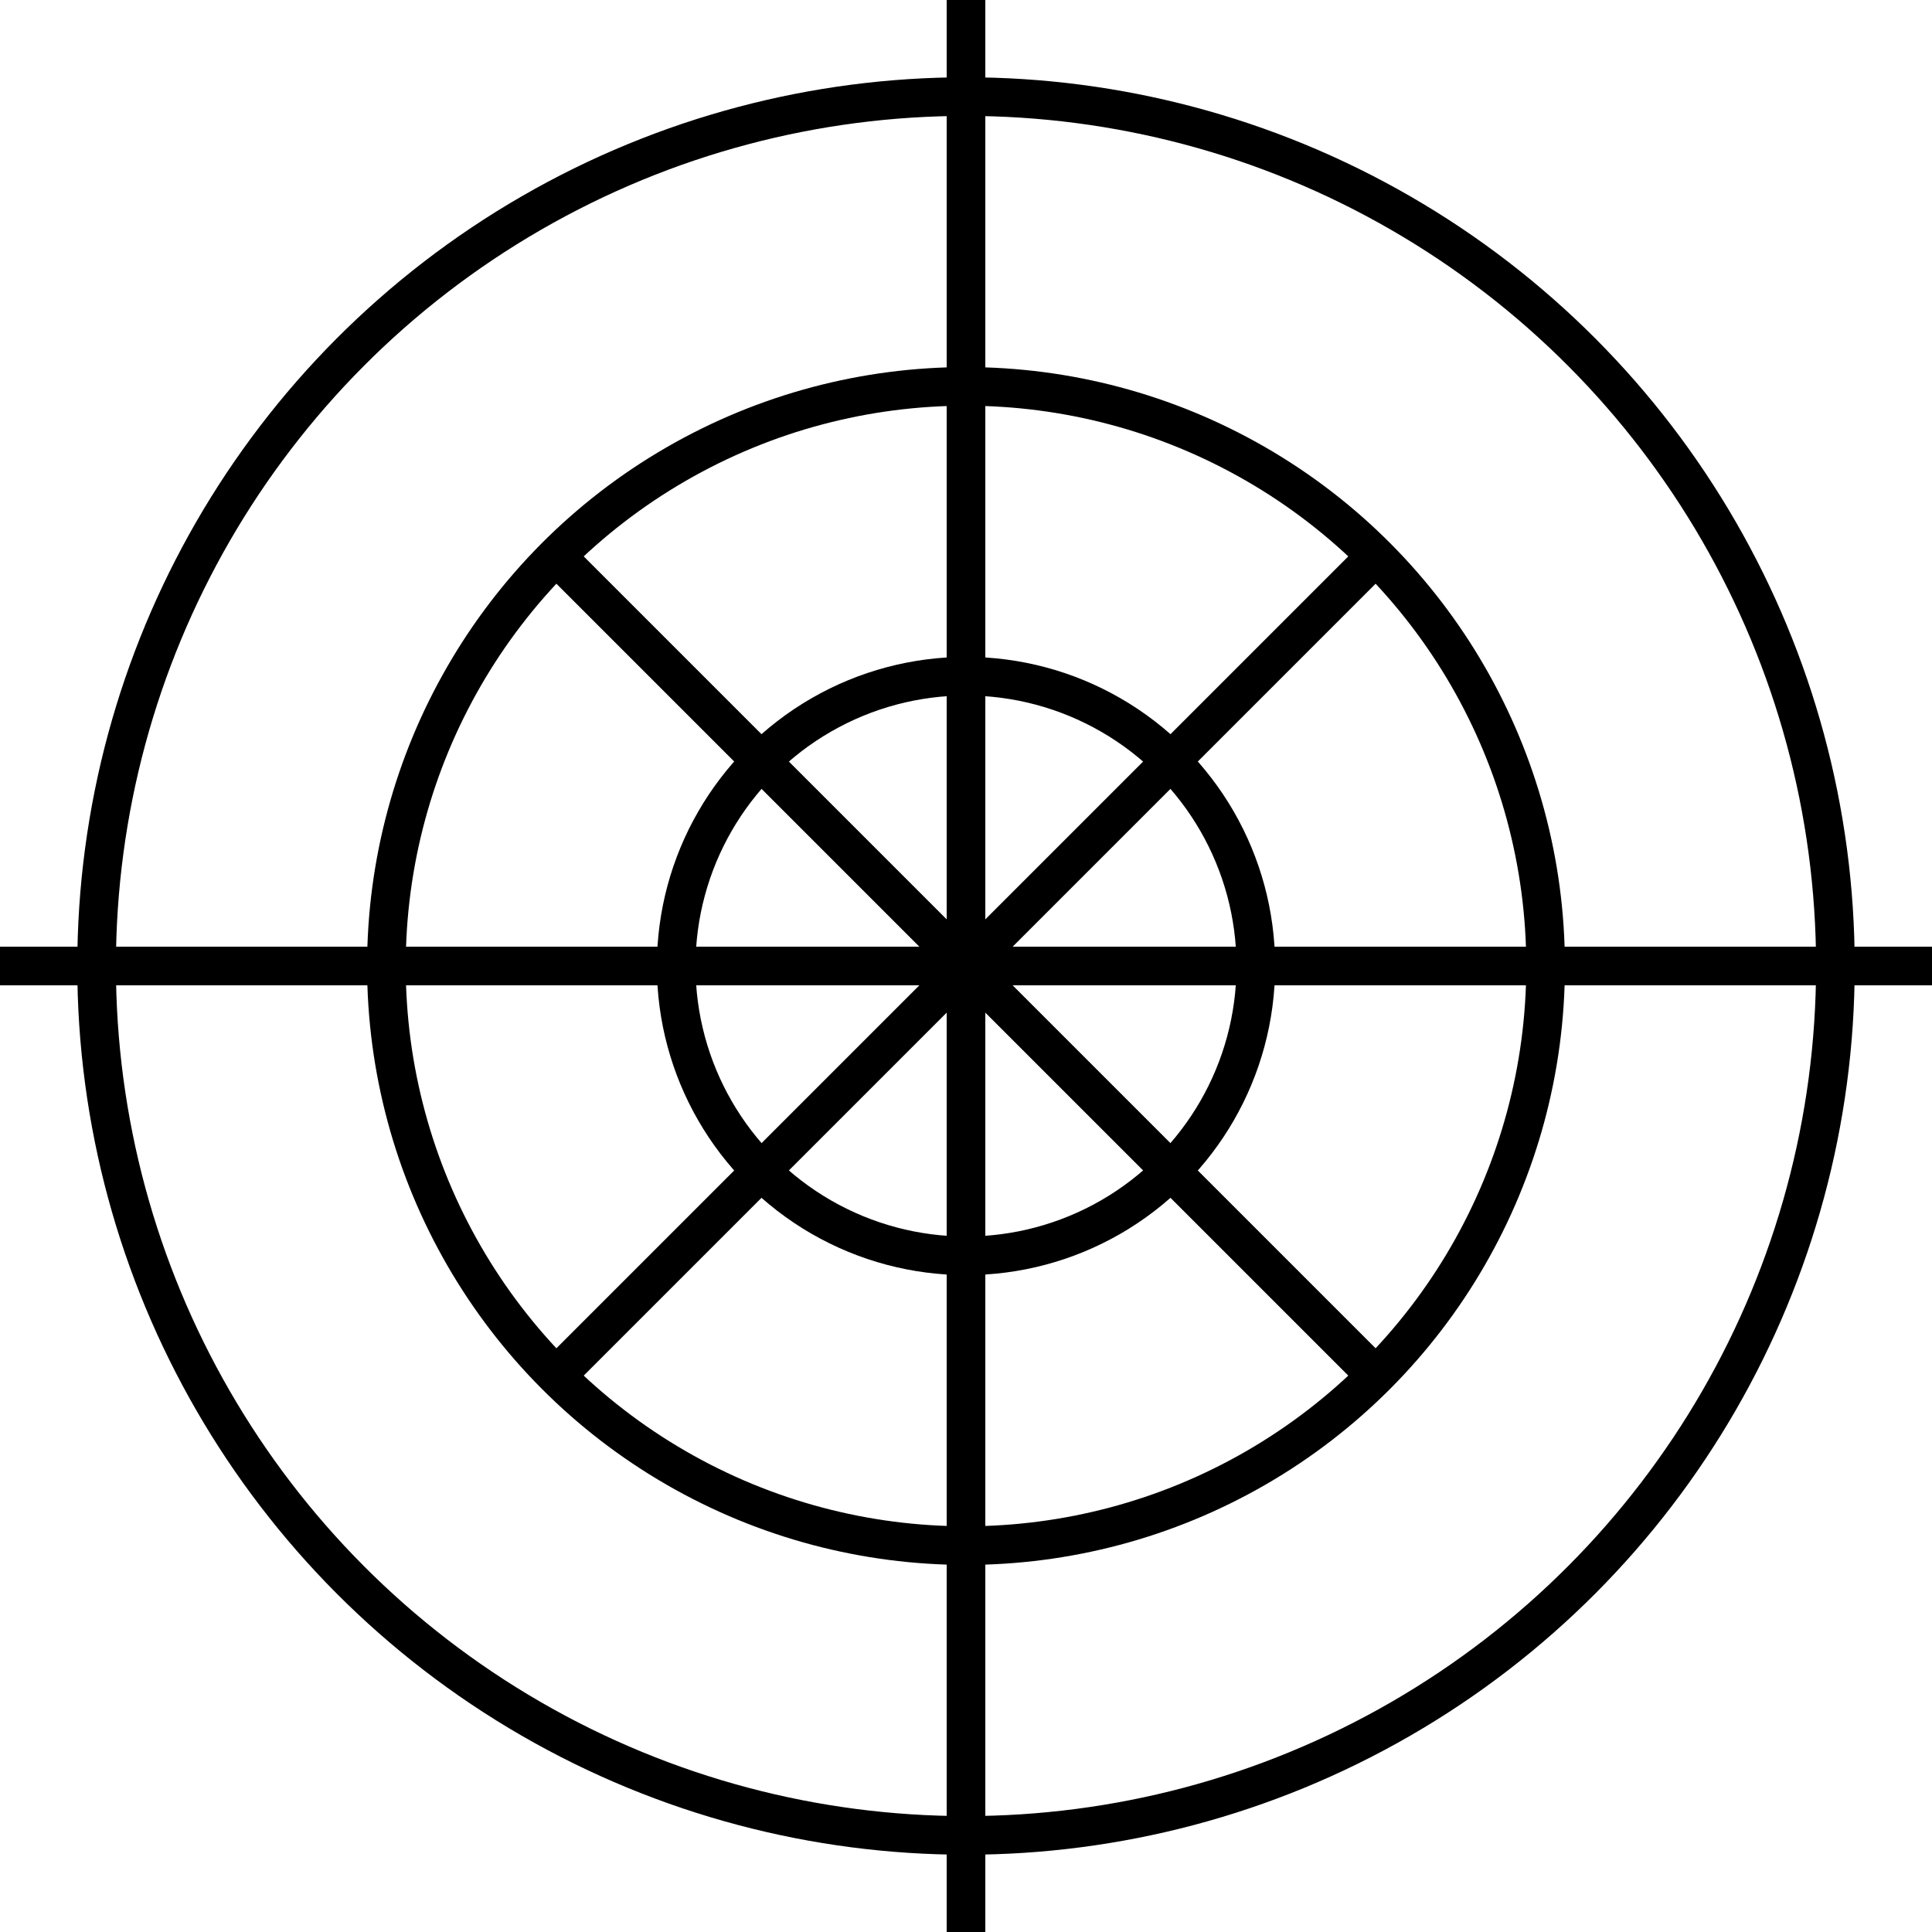 <svg viewBox="0 0 100 100" xmlns="http://www.w3.org/2000/svg">

  <circle cx="50" cy="50" r="45" fill="none" stroke="black" stroke-width="2"/>
  <line x1="0" y1="50" x2="100" y2="50" stroke="black" stroke-width="2"/>
  <line x1="50" y1="0" x2="50" y2="100" stroke="black" stroke-width="2"/>
  

  <circle cx="50" cy="50" r="30" fill="none" stroke="black" stroke-width="2"/>
  <circle cx="50" cy="50" r="15" fill="none" stroke="black" stroke-width="2"/>
  

  <path d="M50,50 L80,50" transform="rotate(45 50 50)" stroke="black" stroke-width="2"/>
  <path d="M50,50 L80,50" transform="rotate(135 50 50)" stroke="black" stroke-width="2"/>
  <path d="M50,50 L80,50" transform="rotate(225 50 50)" stroke="black" stroke-width="2"/>
  <path d="M50,50 L80,50" transform="rotate(315 50 50)" stroke="black" stroke-width="2"/>
</svg>
